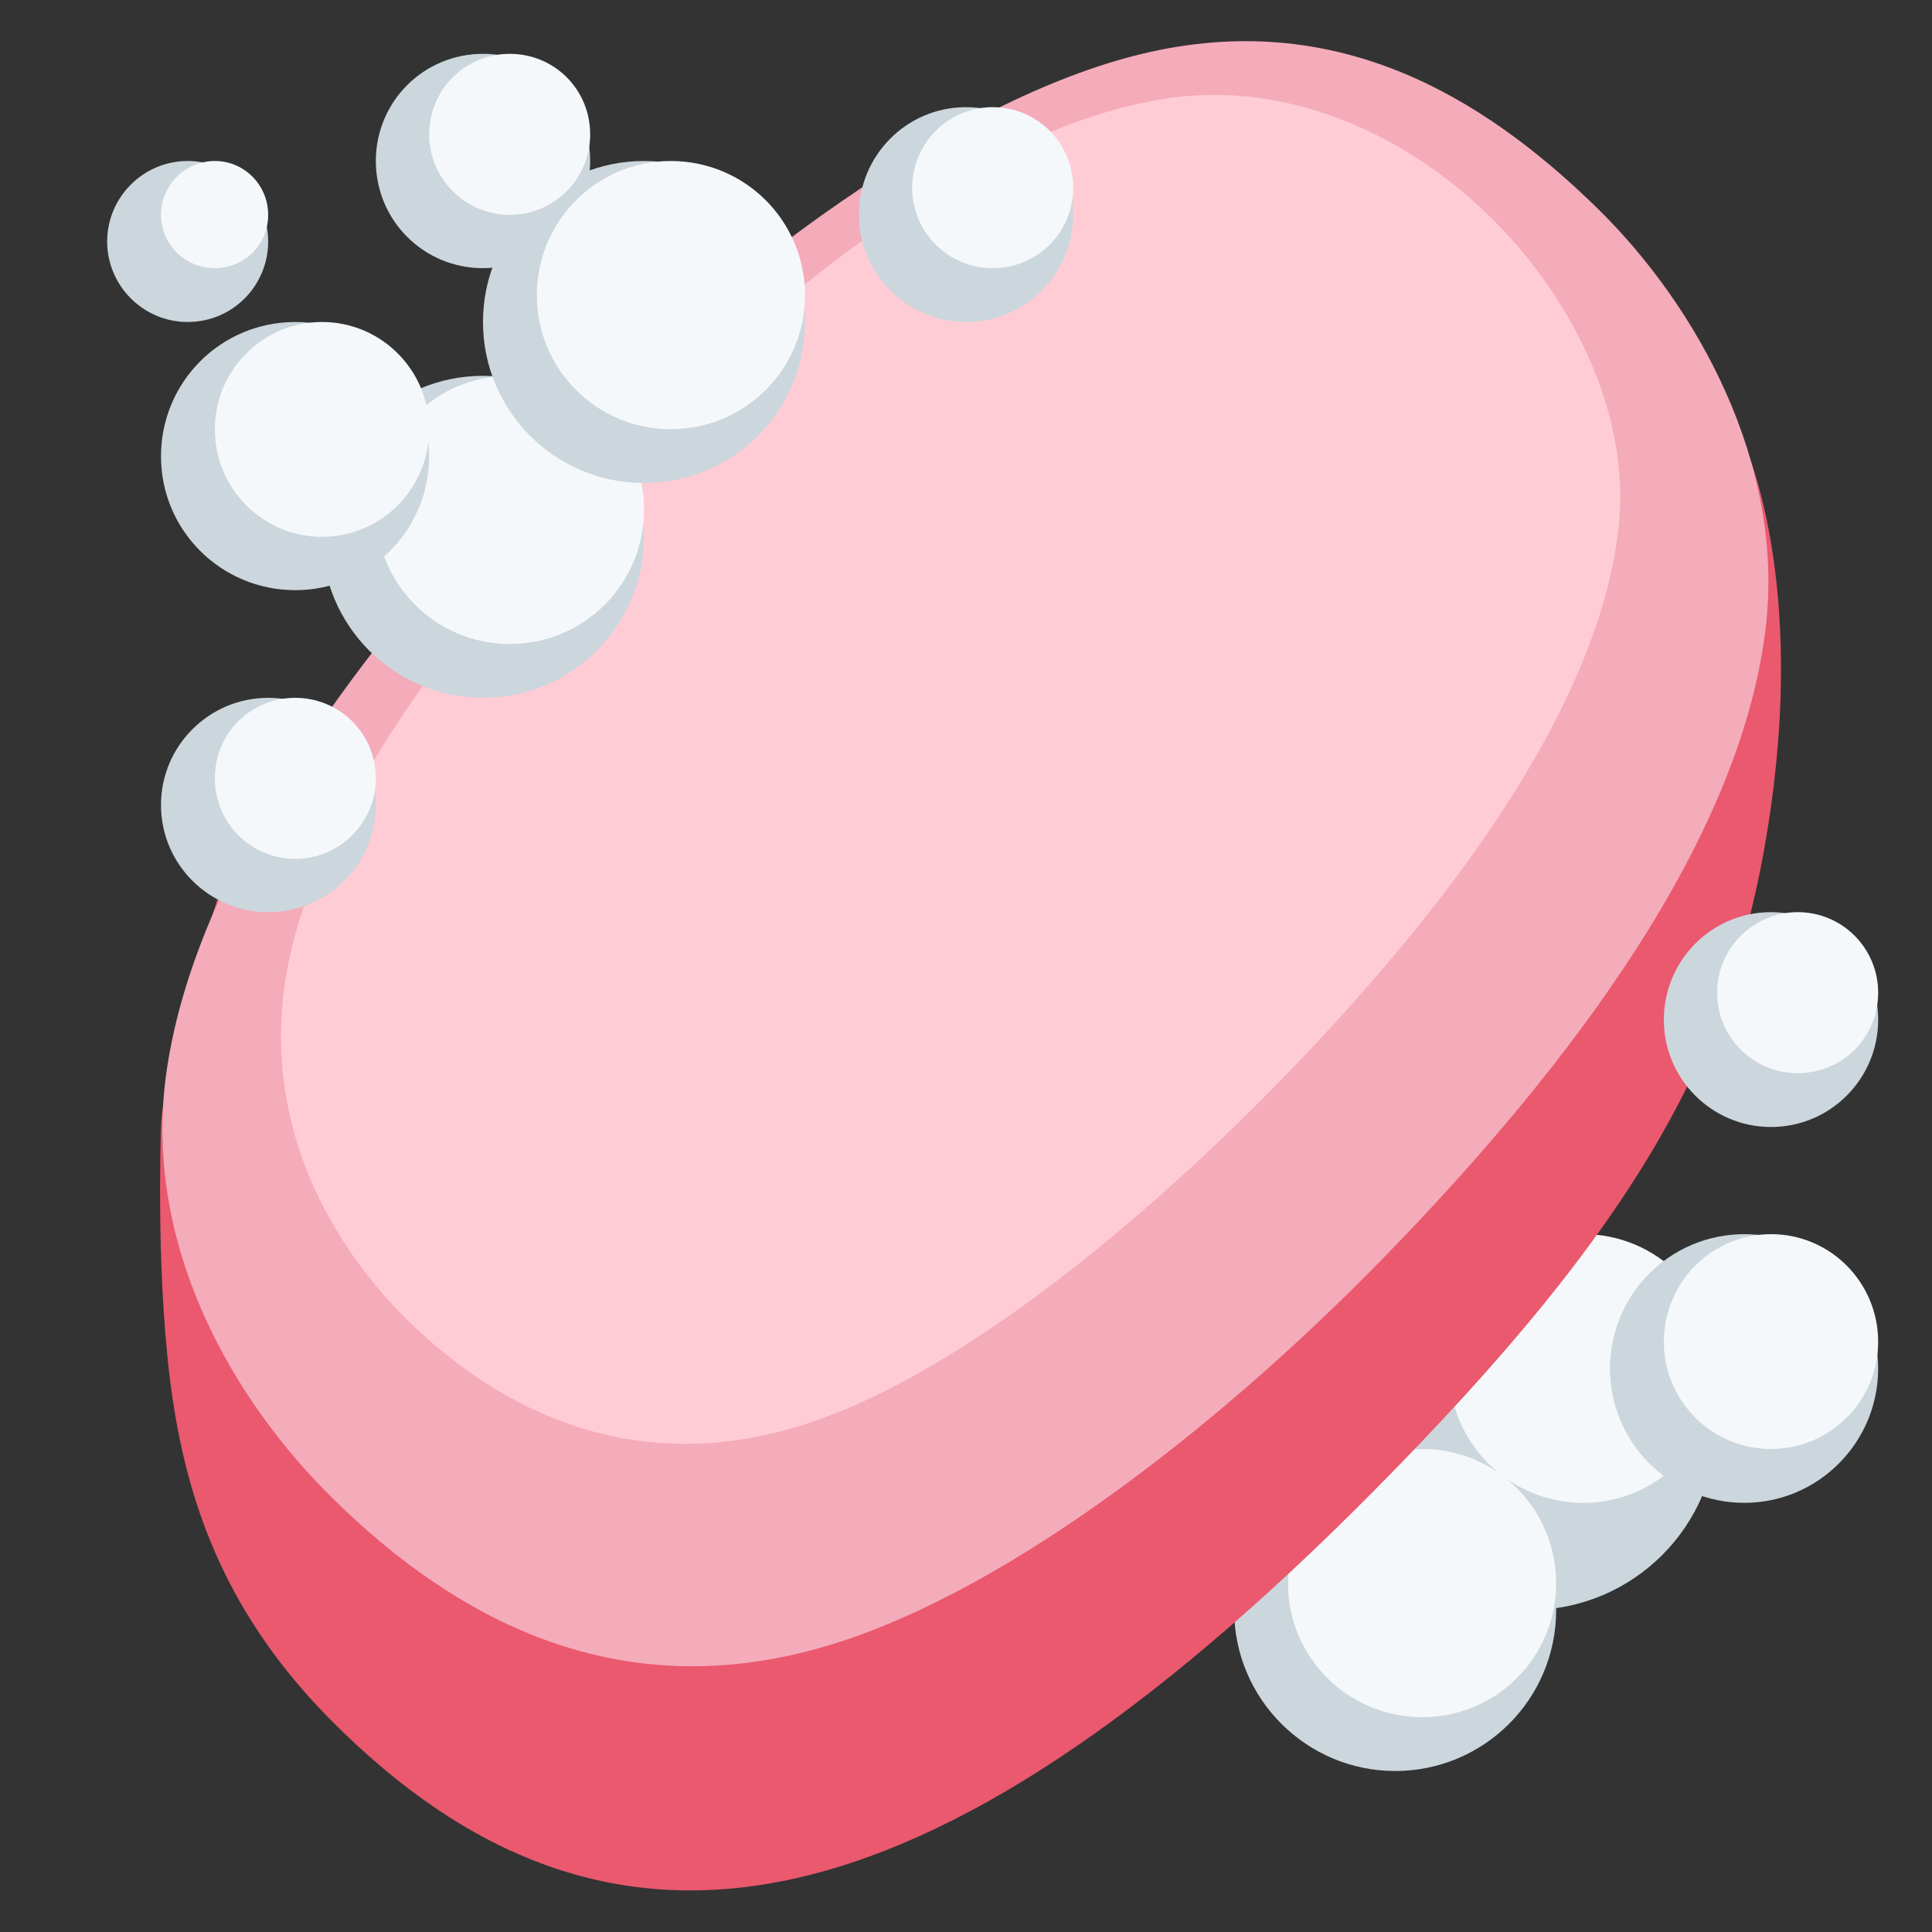<?xml version="1.0" encoding="UTF-8"?>
<svg xmlns="http://www.w3.org/2000/svg" xmlns:xlink="http://www.w3.org/1999/xlink" width="15pt" height="15pt" viewBox="0 0 15 15" version="1.1">
<rect x="0" y="0" width="15" height="15" fill="#333333" stroke="none"/>
<g id="surface1">
<path style=" stroke:none;fill-rule:nonzero;fill:rgb(80%,83.922%,86.667%);fill-opacity:1;" d="M 13.332 11.043 C 13.332 11.848 12.68 12.5 11.875 12.5 C 11.07 12.5 10.418 11.848 10.418 11.043 C 10.418 10.234 11.07 9.582 11.875 9.582 C 12.68 9.582 13.332 10.234 13.332 11.043 Z M 13.332 11.043 "/>
<path style=" stroke:none;fill-rule:nonzero;fill:rgb(96.078%,97.255%,98.039%);fill-opacity:1;" d="M 13.332 10.625 C 13.332 11.199 12.867 11.668 12.293 11.668 C 11.715 11.668 11.25 11.199 11.25 10.625 C 11.25 10.051 11.715 9.582 12.293 9.582 C 12.867 9.582 13.332 10.051 13.332 10.625 Z M 13.332 10.625 "/>
<path style=" stroke:none;fill-rule:nonzero;fill:rgb(80%,83.922%,86.667%);fill-opacity:1;" d="M 12.082 12.5 C 12.082 13.191 11.523 13.75 10.832 13.75 C 10.145 13.75 9.582 13.191 9.582 12.5 C 9.582 11.809 10.145 11.25 10.832 11.25 C 11.523 11.25 12.082 11.809 12.082 12.5 Z M 12.082 12.5 "/>
<path style=" stroke:none;fill-rule:nonzero;fill:rgb(96.078%,97.255%,98.039%);fill-opacity:1;" d="M 12.082 12.293 C 12.082 12.867 11.617 13.332 11.043 13.332 C 10.465 13.332 10 12.867 10 12.293 C 10 11.715 10.465 11.25 11.043 11.25 C 11.617 11.25 12.082 11.715 12.082 12.293 Z M 12.082 12.293 "/>
<path style=" stroke:none;fill-rule:nonzero;fill:rgb(91.765%,34.902%,43.137%);fill-opacity:1;" d="M 13.527 3.41 C 13.527 3.41 14.012 4.402 13.75 6.262 C 13.488 8.125 12.738 9.484 10.672 11.57 C 7.168 15.109 4.707 15.512 2.566 13.352 C 1.781 12.559 1.469 11.73 1.34 10.859 C 1.211 9.988 1.246 8.879 1.25 8.75 C 1.266 8.234 1.746 6.805 1.746 6.805 Z M 13.527 3.41 "/>
<path style=" stroke:none;fill-rule:nonzero;fill:rgb(95.686%,67.059%,72.941%);fill-opacity:1;" d="M 4.277 3.484 C 5.613 2.113 7.414 0.766 8.867 0.418 C 10.359 0.059 11.5 0.734 12.402 1.617 C 13.18 2.379 13.852 3.598 13.711 4.855 C 13.527 6.477 12.246 8.227 10.723 9.785 C 9.434 11.105 7.715 12.441 6.301 12.812 C 4.75 13.223 3.531 12.562 2.598 11.648 C 1.793 10.863 1.113 9.656 1.289 8.348 C 1.504 6.758 2.793 5 4.277 3.484 Z M 4.277 3.484 "/>
<path style=" stroke:none;fill-rule:nonzero;fill:rgb(100%,80%,83.922%);fill-opacity:1;" d="M 4.844 3.488 C 6.168 2.141 7.68 0.988 9.023 0.77 C 10.035 0.602 10.973 1.094 11.57 1.684 C 12.137 2.238 12.672 3.152 12.566 4.102 C 12.41 5.484 11.266 7.039 9.891 8.441 C 8.773 9.578 7.352 10.734 6.172 11.082 C 4.902 11.457 3.887 10.957 3.164 10.25 C 2.492 9.586 1.988 8.586 2.254 7.41 C 2.535 6.156 3.645 4.711 4.844 3.488 Z M 4.844 3.488 "/>
<path style=" stroke:none;fill-rule:nonzero;fill:rgb(80%,83.922%,86.667%);fill-opacity:1;" d="M 5 4.168 C 5 4.855 4.441 5.418 3.75 5.418 C 3.059 5.418 2.5 4.855 2.5 4.168 C 2.5 3.477 3.059 2.918 3.75 2.918 C 4.441 2.918 5 3.477 5 4.168 Z M 5 4.168 "/>
<path style=" stroke:none;fill-rule:nonzero;fill:rgb(96.078%,97.255%,98.039%);fill-opacity:1;" d="M 5 3.957 C 5 4.535 4.535 5 3.957 5 C 3.383 5 2.918 4.535 2.918 3.957 C 2.918 3.383 3.383 2.918 3.957 2.918 C 4.535 2.918 5 3.383 5 3.957 Z M 5 3.957 "/>
<path style=" stroke:none;fill-rule:nonzero;fill:rgb(80%,83.922%,86.667%);fill-opacity:1;" d="M 3.332 3.543 C 3.332 4.117 2.867 4.582 2.293 4.582 C 1.715 4.582 1.25 4.117 1.25 3.543 C 1.25 2.965 1.715 2.5 2.293 2.5 C 2.867 2.5 3.332 2.965 3.332 3.543 Z M 3.332 3.543 "/>
<path style=" stroke:none;fill-rule:nonzero;fill:rgb(80%,83.922%,86.667%);fill-opacity:1;" d="M 6.25 2.5 C 6.25 3.191 5.691 3.75 5 3.75 C 4.309 3.75 3.75 3.191 3.75 2.5 C 3.75 1.809 4.309 1.25 5 1.25 C 5.691 1.25 6.25 1.809 6.25 2.5 Z M 6.25 2.5 "/>
<path style=" stroke:none;fill-rule:nonzero;fill:rgb(80%,83.922%,86.667%);fill-opacity:1;" d="M 4.582 1.25 C 4.582 1.711 4.211 2.082 3.75 2.082 C 3.289 2.082 2.918 1.711 2.918 1.25 C 2.918 0.789 3.289 0.418 3.75 0.418 C 4.211 0.418 4.582 0.789 4.582 1.25 Z M 4.582 1.25 "/>
<path style=" stroke:none;fill-rule:nonzero;fill:rgb(80%,83.922%,86.667%);fill-opacity:1;" d="M 2.082 1.875 C 2.082 2.219 1.805 2.5 1.457 2.5 C 1.113 2.5 0.832 2.219 0.832 1.875 C 0.832 1.531 1.113 1.25 1.457 1.25 C 1.805 1.25 2.082 1.531 2.082 1.875 Z M 2.082 1.875 "/>
<path style=" stroke:none;fill-rule:nonzero;fill:rgb(80%,83.922%,86.667%);fill-opacity:1;" d="M 8.332 1.668 C 8.332 2.125 7.961 2.5 7.5 2.5 C 7.039 2.5 6.668 2.125 6.668 1.668 C 6.668 1.207 7.039 0.832 7.5 0.832 C 7.961 0.832 8.332 1.207 8.332 1.668 Z M 8.332 1.668 "/>
<path style=" stroke:none;fill-rule:nonzero;fill:rgb(80%,83.922%,86.667%);fill-opacity:1;" d="M 2.918 6.25 C 2.918 6.711 2.543 7.082 2.082 7.082 C 1.625 7.082 1.25 6.711 1.25 6.25 C 1.25 5.789 1.625 5.418 2.082 5.418 C 2.543 5.418 2.918 5.789 2.918 6.25 Z M 2.918 6.25 "/>
<path style=" stroke:none;fill-rule:nonzero;fill:rgb(80%,83.922%,86.667%);fill-opacity:1;" d="M 14.582 10.625 C 14.582 11.199 14.117 11.668 13.543 11.668 C 12.965 11.668 12.5 11.199 12.5 10.625 C 12.5 10.051 12.965 9.582 13.543 9.582 C 14.117 9.582 14.582 10.051 14.582 10.625 Z M 14.582 10.625 "/>
<path style=" stroke:none;fill-rule:nonzero;fill:rgb(80%,83.922%,86.667%);fill-opacity:1;" d="M 14.582 7.918 C 14.582 8.375 14.211 8.75 13.75 8.75 C 13.289 8.75 12.918 8.375 12.918 7.918 C 12.918 7.457 13.289 7.082 13.75 7.082 C 14.211 7.082 14.582 7.457 14.582 7.918 Z M 14.582 7.918 "/>
<path style=" stroke:none;fill-rule:nonzero;fill:rgb(96.078%,97.255%,98.039%);fill-opacity:1;" d="M 3.332 3.332 C 3.332 3.793 2.961 4.168 2.5 4.168 C 2.039 4.168 1.668 3.793 1.668 3.332 C 1.668 2.875 2.039 2.5 2.5 2.5 C 2.961 2.5 3.332 2.875 3.332 3.332 Z M 3.332 3.332 "/>
<path style=" stroke:none;fill-rule:nonzero;fill:rgb(96.078%,97.255%,98.039%);fill-opacity:1;" d="M 2.918 6.043 C 2.918 6.387 2.637 6.668 2.293 6.668 C 1.945 6.668 1.668 6.387 1.668 6.043 C 1.668 5.695 1.945 5.418 2.293 5.418 C 2.637 5.418 2.918 5.695 2.918 6.043 Z M 2.918 6.043 "/>
<path style=" stroke:none;fill-rule:nonzero;fill:rgb(96.078%,97.255%,98.039%);fill-opacity:1;" d="M 6.25 2.293 C 6.25 2.867 5.785 3.332 5.207 3.332 C 4.633 3.332 4.168 2.867 4.168 2.293 C 4.168 1.715 4.633 1.25 5.207 1.25 C 5.785 1.25 6.25 1.715 6.25 2.293 Z M 6.25 2.293 "/>
<path style=" stroke:none;fill-rule:nonzero;fill:rgb(96.078%,97.255%,98.039%);fill-opacity:1;" d="M 4.582 1.043 C 4.582 1.387 4.305 1.668 3.957 1.668 C 3.613 1.668 3.332 1.387 3.332 1.043 C 3.332 0.695 3.613 0.418 3.957 0.418 C 4.305 0.418 4.582 0.695 4.582 1.043 Z M 4.582 1.043 "/>
<path style=" stroke:none;fill-rule:nonzero;fill:rgb(96.078%,97.255%,98.039%);fill-opacity:1;" d="M 2.082 1.668 C 2.082 1.898 1.898 2.082 1.668 2.082 C 1.438 2.082 1.25 1.898 1.25 1.668 C 1.25 1.438 1.438 1.25 1.668 1.25 C 1.898 1.25 2.082 1.438 2.082 1.668 Z M 2.082 1.668 "/>
<path style=" stroke:none;fill-rule:nonzero;fill:rgb(96.078%,97.255%,98.039%);fill-opacity:1;" d="M 8.332 1.457 C 8.332 1.805 8.055 2.082 7.707 2.082 C 7.363 2.082 7.082 1.805 7.082 1.457 C 7.082 1.113 7.363 0.832 7.707 0.832 C 8.055 0.832 8.332 1.113 8.332 1.457 Z M 8.332 1.457 "/>
<path style=" stroke:none;fill-rule:nonzero;fill:rgb(96.078%,97.255%,98.039%);fill-opacity:1;" d="M 14.582 10.418 C 14.582 10.875 14.211 11.25 13.75 11.25 C 13.289 11.25 12.918 10.875 12.918 10.418 C 12.918 9.957 13.289 9.582 13.75 9.582 C 14.211 9.582 14.582 9.957 14.582 10.418 Z M 14.582 10.418 "/>
<path style=" stroke:none;fill-rule:nonzero;fill:rgb(96.078%,97.255%,98.039%);fill-opacity:1;" d="M 14.582 7.707 C 14.582 8.055 14.305 8.332 13.957 8.332 C 13.613 8.332 13.332 8.055 13.332 7.707 C 13.332 7.363 13.613 7.082 13.957 7.082 C 14.305 7.082 14.582 7.363 14.582 7.707 Z M 14.582 7.707 "/>
</g>
</svg>
